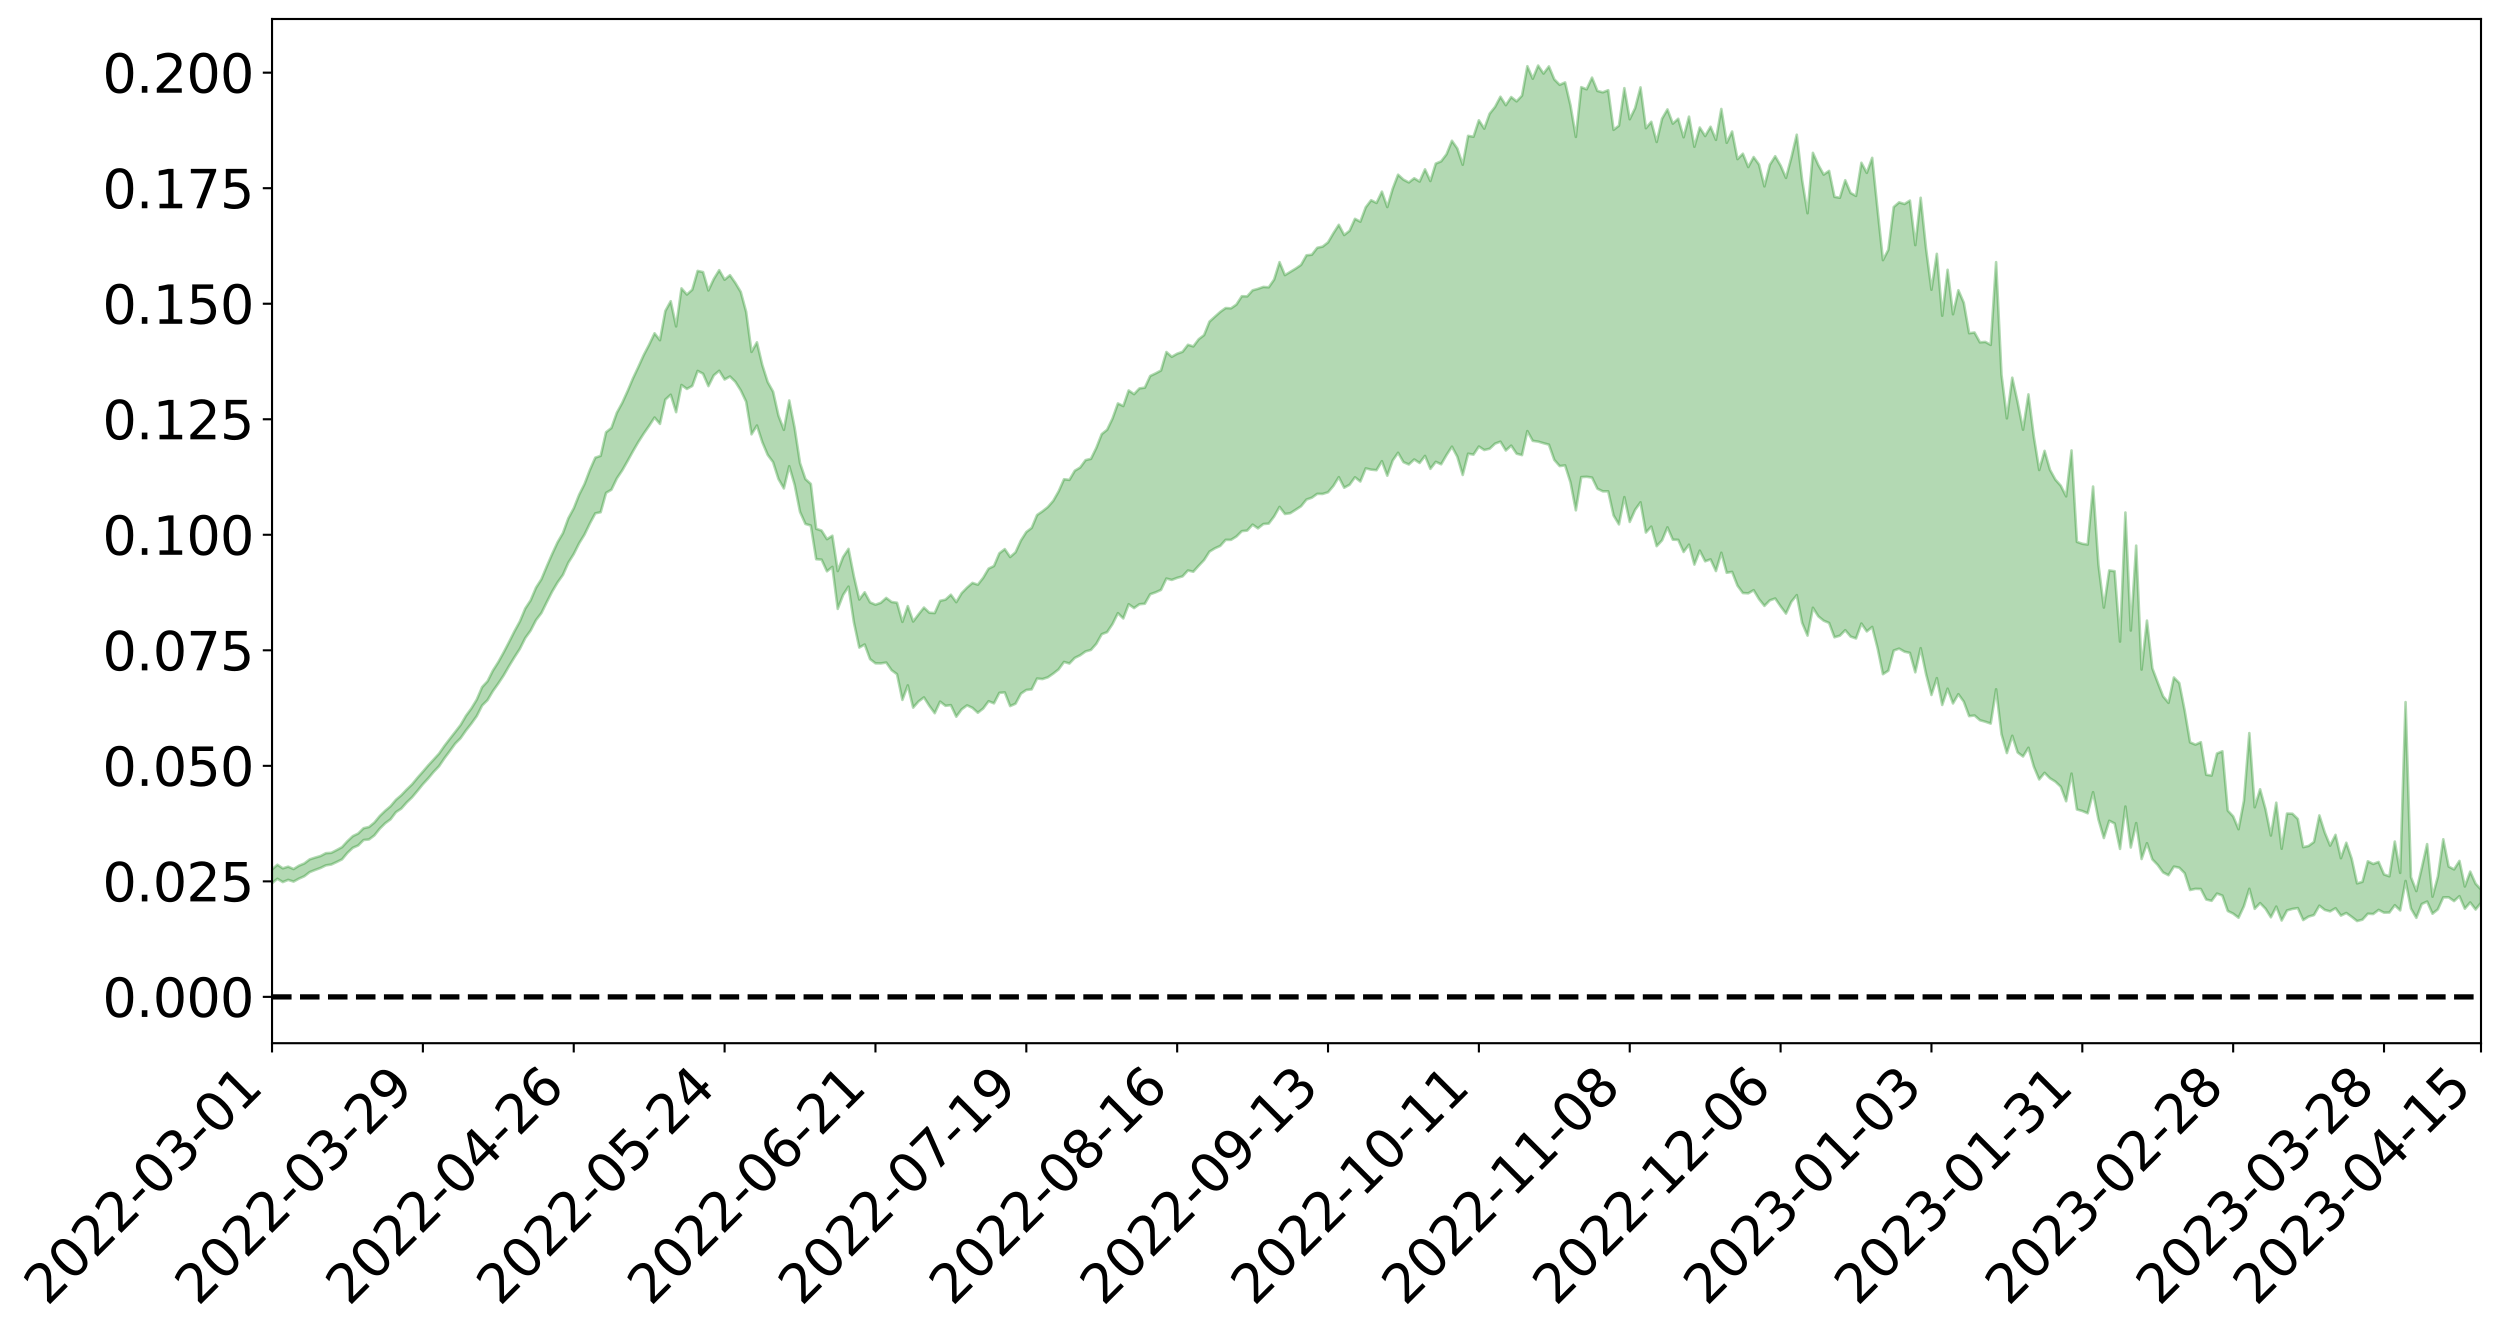 <?xml version="1.0" encoding="utf-8" standalone="no"?>
<!DOCTYPE svg PUBLIC "-//W3C//DTD SVG 1.1//EN"
  "http://www.w3.org/Graphics/SVG/1.1/DTD/svg11.dtd">
<svg xmlns:xlink="http://www.w3.org/1999/xlink" width="947.275pt" height="505.355pt" viewBox="0 0 947.275 505.355" xmlns="http://www.w3.org/2000/svg" version="1.1">
 <defs>
  <style type="text/css">*{stroke-linejoin: round; stroke-linecap: butt}</style>
 </defs>
 <g id="figure_1">
  <g id="patch_1">
   <path d="M 0 505.355 
L 947.275 505.355 
L 947.275 -0 
L 0 -0 
z
" style="fill: #ffffff"/>
  </g>
  <g id="axes_1">
   <g id="patch_2">
    <path d="M 103.075 395.28 
L 940.075 395.28 
L 940.075 7.2 
L 103.075 7.2 
z
" style="fill: #ffffff"/>
   </g>
   <g id="PolyCollection_1">
    <path d="M -393.001 377.621 
L -393.001 377.64 
L -390.959 377.528 
L -388.918 377.434 
L -386.876 377.329 
L -384.835 377.264 
L -382.793 377.184 
L -380.752 377.091 
L -378.711 376.999 
L -376.669 376.914 
L -374.628 376.843 
L -372.586 376.757 
L -370.545 376.667 
L -368.503 376.581 
L -366.462 376.47 
L -364.42 376.382 
L -362.379 376.275 
L -360.337 376.187 
L -358.296 376.06 
L -356.254 375.961 
L -354.213 375.866 
L -352.172 375.751 
L -350.13 375.639 
L -348.089 375.531 
L -346.047 375.396 
L -344.006 375.282 
L -341.964 375.146 
L -339.923 375.008 
L -337.881 374.854 
L -335.84 374.696 
L -333.798 374.543 
L -331.757 374.363 
L -329.715 374.157 
L -327.674 373.979 
L -325.632 373.775 
L -323.591 373.538 
L -321.55 373.323 
L -319.508 373.065 
L -317.467 372.805 
L -315.425 372.539 
L -313.384 372.258 
L -311.342 371.944 
L -309.301 371.609 
L -307.259 371.253 
L -305.218 370.916 
L -303.176 370.512 
L -301.135 370.135 
L -299.093 369.732 
L -297.052 369.33 
L -295.011 368.895 
L -292.969 368.42 
L -290.928 367.99 
L -288.886 367.503 
L -286.845 366.999 
L -284.803 366.51 
L -282.762 366.03 
L -280.72 365.502 
L -278.679 364.969 
L -276.637 364.44 
L -274.596 363.887 
L -272.554 363.327 
L -270.513 362.771 
L -268.472 362.195 
L -266.43 361.618 
L -264.389 361.054 
L -262.347 360.463 
L -260.306 359.824 
L -258.264 359.209 
L -256.223 358.596 
L -254.181 357.996 
L -252.14 357.366 
L -250.098 356.754 
L -248.057 356.128 
L -246.015 355.575 
L -243.974 354.9 
L -241.932 354.331 
L -239.891 353.695 
L -237.85 353.093 
L -235.808 352.454 
L -233.767 351.889 
L -231.725 351.24 
L -229.684 350.635 
L -227.642 350.071 
L -225.601 349.447 
L -223.559 348.872 
L -221.518 348.269 
L -219.476 347.651 
L -217.435 347.059 
L -215.393 346.484 
L -213.352 345.868 
L -211.311 345.278 
L -209.269 344.672 
L -207.228 344.076 
L -205.186 343.505 
L -203.145 342.919 
L -201.103 342.326 
L -199.062 341.801 
L -197.02 341.192 
L -194.979 340.611 
L -192.937 340.04 
L -190.896 339.467 
L -188.854 338.894 
L -186.813 338.311 
L -184.772 337.759 
L -182.73 337.179 
L -180.689 336.582 
L -178.647 335.977 
L -176.606 335.363 
L -174.564 334.794 
L -172.523 334.159 
L -170.481 333.476 
L -168.44 332.84 
L -166.398 332.165 
L -164.357 331.478 
L -162.315 330.75 
L -160.274 330.007 
L -158.232 329.325 
L -156.191 328.535 
L -154.15 327.789 
L -152.108 326.981 
L -150.067 326.249 
L -148.025 325.372 
L -145.984 324.515 
L -143.942 323.687 
L -141.901 322.844 
L -139.859 321.974 
L -137.818 321.061 
L -135.776 320.214 
L -133.735 319.23 
L -131.693 318.379 
L -129.652 317.367 
L -127.611 316.391 
L -125.569 315.443 
L -123.528 314.54 
L -121.486 313.469 
L -119.445 312.515 
L -117.403 311.271 
L -115.362 310.221 
L -113.32 309.254 
L -111.279 308.148 
L -109.237 307.013 
L -107.196 305.689 
L -105.154 304.461 
L -103.113 303.464 
L -101.072 301.807 
L -99.03 300.51 
L -96.989 299.187 
L -94.947 297.815 
L -92.906 296.236 
L -90.864 294.768 
L -88.823 293.709 
L -86.781 292.318 
L -84.74 289.921 
L -82.698 287.946 
L -80.657 286.548 
L -78.615 284.539 
L -76.574 282.918 
L -74.532 281.543 
L -72.491 279.345 
L -70.45 276.818 
L -68.408 275.175 
L -66.367 274.22 
L -64.325 272.166 
L -62.284 271.398 
L -60.242 270.007 
L -58.201 267.769 
L -56.159 267.615 
L -54.118 268.343 
L -52.076 270.126 
L -50.035 267.85 
L -47.993 272.001 
L -45.952 272.971 
L -43.911 266.992 
L -41.869 268.51 
L -39.828 270.977 
L -37.786 269.308 
L -35.745 269.124 
L -33.703 280.868 
L -31.662 297.487 
L -29.62 305.789 
L -27.579 287.945 
L -25.537 297.219 
L -23.496 309.328 
L -21.454 308.659 
L -19.413 333.218 
L -17.372 329.863 
L -15.33 322.34 
L -13.289 303.718 
L -11.247 321.188 
L -9.206 331.674 
L -7.164 327.24 
L -5.123 329.939 
L -3.081 339.816 
L -1.04 338.438 
L 1.002 329.824 
L 3.043 340.52 
L 5.085 342.591 
L 7.126 338.689 
L 9.168 345.452 
L 11.209 347.88 
L 13.25 347.138 
L 15.292 345 
L 17.333 347.178 
L 19.375 344.823 
L 21.416 344.96 
L 23.458 347.038 
L 25.499 344.967 
L 27.541 345.956 
L 29.582 345.959 
L 31.624 344.283 
L 33.665 344.835 
L 35.707 342.451 
L 37.748 342.572 
L 39.789 343.19 
L 41.831 343.197 
L 43.872 342.029 
L 45.914 341.033 
L 47.955 340.772 
L 49.997 339.684 
L 52.038 339.51 
L 54.08 339.306 
L 56.121 337.674 
L 58.163 338.454 
L 60.204 337.384 
L 62.246 336.931 
L 64.287 336.979 
L 66.328 335.941 
L 68.37 335.699 
L 70.411 336.079 
L 72.453 336.682 
L 74.494 334.97 
L 76.536 334.695 
L 78.577 334.145 
L 80.619 337.146 
L 82.66 337.218 
L 84.702 338.363 
L 86.743 335.496 
L 88.785 333.728 
L 90.826 334.277 
L 92.868 336.233 
L 94.909 336.535 
L 96.95 333.044 
L 98.992 335.934 
L 101.033 335.159 
L 103.075 334.63 
L 105.116 332.982 
L 107.158 334.226 
L 109.199 333.387 
L 111.241 334.045 
L 113.282 332.924 
L 115.324 332.015 
L 117.365 330.443 
L 119.407 329.636 
L 121.448 328.887 
L 123.489 327.892 
L 125.531 327.578 
L 127.572 326.63 
L 129.614 325.613 
L 131.655 323.15 
L 133.697 321.24 
L 135.738 320.355 
L 137.78 318.29 
L 139.821 318.078 
L 141.863 316.543 
L 143.904 313.987 
L 145.946 311.965 
L 147.987 310.441 
L 150.028 307.74 
L 152.07 306.369 
L 154.111 304.068 
L 156.153 302.1 
L 158.194 299.671 
L 160.236 297.146 
L 162.277 294.923 
L 164.319 292.473 
L 166.36 290.338 
L 168.402 287.323 
L 170.443 284.595 
L 172.485 281.774 
L 174.526 279.705 
L 176.568 276.781 
L 178.609 274.193 
L 180.65 271.326 
L 182.692 267.32 
L 184.733 265.287 
L 186.775 261.859 
L 188.816 258.998 
L 190.858 255.898 
L 192.899 252.373 
L 194.941 249.033 
L 196.982 245.855 
L 199.024 241.772 
L 201.065 238.935 
L 203.107 234.956 
L 205.148 232.293 
L 207.189 228.151 
L 209.231 224.144 
L 211.272 220.692 
L 213.314 217.802 
L 215.355 213.21 
L 217.397 209.951 
L 219.438 205.887 
L 221.48 202.556 
L 223.521 198.334 
L 225.563 194.517 
L 227.604 194.083 
L 229.646 186.752 
L 231.687 185.55 
L 233.728 181.285 
L 235.77 178.246 
L 237.811 174.668 
L 239.853 170.968 
L 241.894 167.451 
L 243.936 164.277 
L 245.977 161.329 
L 248.019 158.205 
L 250.06 160.621 
L 252.102 151.413 
L 254.143 149.561 
L 256.185 156.174 
L 258.226 145.88 
L 260.268 147.373 
L 262.309 146.24 
L 264.35 140.544 
L 266.392 141.603 
L 268.433 146.301 
L 270.475 142.209 
L 272.516 140.493 
L 274.558 143.803 
L 276.599 142.663 
L 278.641 144.679 
L 280.682 147.913 
L 282.724 152.21 
L 284.765 164.572 
L 286.807 161.237 
L 288.848 167.535 
L 290.889 172.35 
L 292.931 175.12 
L 294.972 181.501 
L 297.014 185.06 
L 299.055 176.645 
L 301.097 183.703 
L 303.138 193.953 
L 305.18 198.536 
L 307.221 199.121 
L 309.263 211.896 
L 311.304 212.054 
L 313.346 216.48 
L 315.387 214.801 
L 317.428 230.718 
L 319.47 225.411 
L 321.511 222.272 
L 323.553 235.825 
L 325.594 245.364 
L 327.636 244.206 
L 329.677 249.745 
L 331.719 251.334 
L 333.76 251.37 
L 335.802 251.044 
L 337.843 253.958 
L 339.885 255.459 
L 341.926 265.201 
L 343.968 259.695 
L 346.009 268.125 
L 348.05 265.791 
L 350.092 264.246 
L 352.133 267.437 
L 354.175 270.236 
L 356.216 265.846 
L 358.258 267.442 
L 360.299 267.183 
L 362.341 271.56 
L 364.382 268.79 
L 366.424 267.27 
L 368.465 268.21 
L 370.507 270.063 
L 372.548 268.471 
L 374.589 265.71 
L 376.631 266.501 
L 378.672 262.526 
L 380.714 262.375 
L 382.755 267.546 
L 384.797 266.646 
L 386.838 262.838 
L 388.88 261.446 
L 390.921 261.207 
L 392.963 257.103 
L 395.004 257.309 
L 397.046 256.643 
L 399.087 255.242 
L 401.128 253.634 
L 403.17 250.809 
L 405.211 251.408 
L 407.253 249.282 
L 409.294 248.286 
L 411.336 246.839 
L 413.377 246.261 
L 415.419 243.946 
L 417.46 240.299 
L 419.502 239.529 
L 421.543 236.465 
L 423.585 232.338 
L 425.626 234.328 
L 427.668 228.953 
L 429.709 230.403 
L 431.75 228.949 
L 433.792 228.763 
L 435.833 225.166 
L 437.875 224.448 
L 439.916 223.522 
L 441.958 219.222 
L 443.999 219.738 
L 446.041 218.969 
L 448.082 218.395 
L 450.124 216.161 
L 452.165 216.628 
L 454.207 214.364 
L 456.248 212.205 
L 458.289 209.019 
L 460.331 207.775 
L 462.372 206.851 
L 464.414 204.56 
L 466.455 204.552 
L 468.497 203.293 
L 470.538 201.252 
L 472.58 201.047 
L 474.621 198.789 
L 476.663 200.196 
L 478.704 198.561 
L 480.746 198.393 
L 482.787 195.685 
L 484.828 192.079 
L 486.87 194.749 
L 488.911 194.453 
L 490.953 193.155 
L 492.994 191.825 
L 495.036 189.286 
L 497.077 188.582 
L 499.119 187.119 
L 501.16 187.158 
L 503.202 186.521 
L 505.243 184.126 
L 507.285 180.792 
L 509.326 184.803 
L 511.368 183.686 
L 513.409 180.848 
L 515.45 182.446 
L 517.492 177.478 
L 519.533 177.956 
L 521.575 178.152 
L 523.616 174.752 
L 525.658 180.24 
L 527.699 174.518 
L 529.741 171.555 
L 531.782 175.106 
L 533.824 175.99 
L 535.865 174.101 
L 537.907 175.423 
L 539.948 172.746 
L 541.989 177.653 
L 544.031 174.998 
L 546.072 175.928 
L 548.114 172.41 
L 550.155 169.248 
L 552.197 173.054 
L 554.238 179.968 
L 556.28 171.902 
L 558.321 172.258 
L 560.363 169.193 
L 562.404 170.518 
L 564.446 170.034 
L 566.487 168.107 
L 568.528 167.351 
L 570.57 170.69 
L 572.611 168.853 
L 574.653 171.91 
L 576.694 172.442 
L 578.736 163.343 
L 580.777 167.046 
L 582.819 167.328 
L 584.86 167.936 
L 586.902 168.48 
L 588.943 174.271 
L 590.985 176.596 
L 593.026 176.343 
L 595.068 182.748 
L 597.109 193.364 
L 599.15 180.78 
L 601.192 180.658 
L 603.233 180.955 
L 605.275 185.179 
L 607.316 186.17 
L 609.358 186.168 
L 611.399 195.304 
L 613.441 198.695 
L 615.482 188.365 
L 617.524 197.769 
L 619.565 193.182 
L 621.607 190.336 
L 623.648 201.771 
L 625.689 199.537 
L 627.731 206.946 
L 629.772 204.749 
L 631.814 199.826 
L 633.855 204.493 
L 635.897 204.556 
L 637.938 209.152 
L 639.98 206.375 
L 642.021 213.93 
L 644.063 208.648 
L 646.104 212.675 
L 648.146 211.958 
L 650.187 216.376 
L 652.228 209.445 
L 654.27 217.023 
L 656.311 216.687 
L 658.353 221.907 
L 660.394 224.705 
L 662.436 224.823 
L 664.477 223.621 
L 666.519 227.012 
L 668.56 229.585 
L 670.602 227.49 
L 672.643 226.769 
L 674.685 229.757 
L 676.726 232.483 
L 678.768 228.035 
L 680.809 225.5 
L 682.85 236.005 
L 684.892 240.837 
L 686.933 230.288 
L 688.975 233.52 
L 691.016 235.184 
L 693.058 236.037 
L 695.099 241.472 
L 697.141 240.882 
L 699.182 238.792 
L 701.224 241.211 
L 703.265 241.918 
L 705.307 236.27 
L 707.348 239.249 
L 709.389 237.548 
L 711.431 245.581 
L 713.472 255.453 
L 715.514 254.14 
L 717.555 246.501 
L 719.597 245.768 
L 721.638 246.928 
L 723.68 247.388 
L 725.721 254.737 
L 727.763 245.602 
L 729.804 255.406 
L 731.846 263.329 
L 733.887 256.953 
L 735.928 267.11 
L 737.97 260.961 
L 740.011 266.536 
L 742.053 263.033 
L 744.094 265.858 
L 746.136 271.351 
L 748.177 271.107 
L 750.219 272.898 
L 752.26 273.469 
L 754.302 274.166 
L 756.343 261.187 
L 758.385 278.212 
L 760.426 285.343 
L 762.468 278.796 
L 764.509 285.122 
L 766.55 286.634 
L 768.592 283.325 
L 770.633 290.472 
L 772.675 295.336 
L 774.716 292.837 
L 776.758 294.892 
L 778.799 296.17 
L 780.841 298.088 
L 782.882 303.596 
L 784.924 293.128 
L 786.965 306.718 
L 789.007 307.294 
L 791.048 308.159 
L 793.089 300.173 
L 795.131 310.53 
L 797.172 317.537 
L 799.214 310.994 
L 801.255 312.018 
L 803.297 321.654 
L 805.338 305.606 
L 807.38 321.126 
L 809.421 311.875 
L 811.463 325.489 
L 813.504 319.505 
L 815.546 325.615 
L 817.587 327.744 
L 819.628 330.57 
L 821.67 331.63 
L 823.711 328.363 
L 825.753 328.777 
L 827.794 330.866 
L 829.836 337.244 
L 831.877 336.782 
L 833.919 336.858 
L 835.96 340.83 
L 838.002 341.33 
L 840.043 338.578 
L 842.085 339.346 
L 844.126 345.183 
L 846.168 346.191 
L 848.209 347.742 
L 850.25 343.377 
L 852.292 336.776 
L 854.333 344.358 
L 856.375 342.202 
L 858.416 344.303 
L 860.458 347.572 
L 862.499 343.515 
L 864.541 348.794 
L 866.582 344.984 
L 868.624 344.404 
L 870.665 344.079 
L 872.707 348.619 
L 874.748 347.311 
L 876.789 346.731 
L 878.831 343.167 
L 880.872 344.773 
L 882.914 345.333 
L 884.955 344.133 
L 886.997 346.927 
L 889.038 345.95 
L 891.08 347.394 
L 893.121 348.998 
L 895.163 348.478 
L 897.204 346.217 
L 899.246 346.34 
L 901.287 344.765 
L 903.328 345.812 
L 905.37 345.769 
L 907.411 342.998 
L 909.453 344.961 
L 911.494 333.807 
L 913.536 344.237 
L 915.577 347.773 
L 917.619 342.561 
L 919.66 341.6 
L 921.702 346.22 
L 923.743 344.563 
L 925.785 340.028 
L 927.826 339.995 
L 929.868 341.435 
L 931.909 339.573 
L 933.95 344.308 
L 935.992 341.957 
L 938.033 344.611 
L 940.075 342.053 
L 940.075 337.045 
L 940.075 337.045 
L 938.033 334.845 
L 935.992 330.261 
L 933.95 335.898 
L 931.909 326.214 
L 929.868 329.427 
L 927.826 328.344 
L 925.785 318.008 
L 923.743 332.135 
L 921.702 339.756 
L 919.66 319.849 
L 917.619 328.924 
L 915.577 337.633 
L 913.536 332.341 
L 911.494 266.043 
L 909.453 330.731 
L 907.411 318.866 
L 905.37 332.035 
L 903.328 331.322 
L 901.287 326.597 
L 899.246 327.364 
L 897.204 326.345 
L 895.163 334.132 
L 893.121 334.726 
L 891.08 325.384 
L 889.038 319.329 
L 886.997 325.178 
L 884.955 316.338 
L 882.914 320.42 
L 880.872 315.429 
L 878.831 308.967 
L 876.789 319.031 
L 874.748 320.537 
L 872.707 321.005 
L 870.665 310.322 
L 868.624 308.33 
L 866.582 308.272 
L 864.541 321.592 
L 862.499 304.153 
L 860.458 316.581 
L 858.416 306.56 
L 856.375 299.076 
L 854.333 305.881 
L 852.292 277.77 
L 850.25 303.418 
L 848.209 314.209 
L 846.168 309.326 
L 844.126 307.144 
L 842.085 284.663 
L 840.043 285.51 
L 838.002 293.87 
L 835.96 293.561 
L 833.919 281.216 
L 831.877 282.151 
L 829.836 281.274 
L 827.794 269.19 
L 825.753 258.818 
L 823.711 256.714 
L 821.67 266.319 
L 819.628 263.857 
L 817.587 258.627 
L 815.546 253.236 
L 813.504 235.16 
L 811.463 253.71 
L 809.421 206.75 
L 807.38 238.907 
L 805.338 194.198 
L 803.297 243.102 
L 801.255 216.432 
L 799.214 216.149 
L 797.172 230.212 
L 795.131 214.021 
L 793.089 184.355 
L 791.048 206.334 
L 789.007 206.039 
L 786.965 205.318 
L 784.924 170.671 
L 782.882 188.068 
L 780.841 184.037 
L 778.799 181.727 
L 776.758 178.003 
L 774.716 170.835 
L 772.675 178.088 
L 770.633 165.368 
L 768.592 149.44 
L 766.55 162.809 
L 764.509 152.411 
L 762.468 143.117 
L 760.426 158.511 
L 758.385 141.959 
L 756.343 99.332 
L 754.302 130.681 
L 752.26 129.551 
L 750.219 129.718 
L 748.177 125.997 
L 746.136 126.264 
L 744.094 114.706 
L 742.053 109.984 
L 740.011 119.069 
L 737.97 102.227 
L 735.928 119.623 
L 733.887 96.19 
L 731.846 109.777 
L 729.804 94.218 
L 727.763 74.941 
L 725.721 92.874 
L 723.68 76.004 
L 721.638 77.297 
L 719.597 76.671 
L 717.555 78.44 
L 715.514 94.612 
L 713.472 98.567 
L 711.431 79.424 
L 709.389 59.817 
L 707.348 65.497 
L 705.307 61.677 
L 703.265 74.232 
L 701.224 73.119 
L 699.182 68.298 
L 697.141 74.921 
L 695.099 74.59 
L 693.058 64.747 
L 691.016 66.164 
L 688.975 62.488 
L 686.933 57.916 
L 684.892 80.795 
L 682.85 68.264 
L 680.809 51.046 
L 678.768 59.667 
L 676.726 67.402 
L 674.685 62.725 
L 672.643 59.198 
L 670.602 62.444 
L 668.56 70.624 
L 666.519 62.349 
L 664.477 59.506 
L 662.436 63.297 
L 660.394 58.248 
L 658.353 60.291 
L 656.311 49.834 
L 654.27 54.098 
L 652.228 41.297 
L 650.187 52.989 
L 648.146 48.025 
L 646.104 51.548 
L 644.063 48.321 
L 642.021 55.607 
L 639.98 44.204 
L 637.938 52.016 
L 635.897 44.995 
L 633.855 46.855 
L 631.814 41.457 
L 629.772 44.971 
L 627.731 53.794 
L 625.689 46.141 
L 623.648 48.582 
L 621.607 33.108 
L 619.565 40.957 
L 617.524 45.178 
L 615.482 33.397 
L 613.441 47.605 
L 611.399 49.186 
L 609.358 34.179 
L 607.316 34.996 
L 605.275 34.449 
L 603.233 29.412 
L 601.192 33.841 
L 599.15 33.029 
L 597.109 51.872 
L 595.068 39.89 
L 593.026 31.233 
L 590.985 32.133 
L 588.943 30.078 
L 586.902 25.168 
L 584.86 27.883 
L 582.819 24.84 
L 580.777 29.828 
L 578.736 25.089 
L 576.694 36.249 
L 574.653 38.403 
L 572.611 36.771 
L 570.57 39.855 
L 568.528 36.663 
L 566.487 40.52 
L 564.446 43.093 
L 562.404 48.743 
L 560.363 45.588 
L 558.321 51.811 
L 556.28 51.474 
L 554.238 62.419 
L 552.197 56.275 
L 550.155 53.347 
L 548.114 58.432 
L 546.072 61.125 
L 544.031 61.988 
L 541.989 68.587 
L 539.948 64.168 
L 537.907 68.797 
L 535.865 67.543 
L 533.824 69.13 
L 531.782 68.061 
L 529.741 66.193 
L 527.699 71.543 
L 525.658 78.448 
L 523.616 72.618 
L 521.575 76.89 
L 519.533 75.874 
L 517.492 78.559 
L 515.45 84.001 
L 513.409 82.929 
L 511.368 87.443 
L 509.326 89.053 
L 507.285 85.183 
L 505.243 88.363 
L 503.202 91.838 
L 501.16 93.447 
L 499.119 93.885 
L 497.077 96.512 
L 495.036 96.739 
L 492.994 100.362 
L 490.953 101.766 
L 488.911 103.008 
L 486.87 104.243 
L 484.828 99.326 
L 482.787 105.905 
L 480.746 108.86 
L 478.704 108.715 
L 476.663 109.443 
L 474.621 110.01 
L 472.58 112.294 
L 470.538 112.237 
L 468.497 115.398 
L 466.455 116.836 
L 464.414 116.714 
L 462.372 118.188 
L 460.331 120.003 
L 458.289 121.865 
L 456.248 126.955 
L 454.207 128.538 
L 452.165 131.269 
L 450.124 130.646 
L 448.082 133.298 
L 446.041 134.02 
L 443.999 135.195 
L 441.958 133.383 
L 439.916 140.376 
L 437.875 141.482 
L 435.833 142.455 
L 433.792 146.885 
L 431.75 147.171 
L 429.709 149.346 
L 427.668 147.951 
L 425.626 153.858 
L 423.585 152.867 
L 421.543 158.593 
L 419.502 162.838 
L 417.46 164.489 
L 415.419 169.674 
L 413.377 173.859 
L 411.336 174.332 
L 409.294 177.133 
L 407.253 178.36 
L 405.211 181.834 
L 403.17 181.594 
L 401.128 186.189 
L 399.087 189.766 
L 397.046 192.115 
L 395.004 193.74 
L 392.963 195.138 
L 390.921 200.016 
L 388.88 201.587 
L 386.838 204.801 
L 384.797 209.273 
L 382.755 211.058 
L 380.714 208.062 
L 378.672 209.648 
L 376.631 214.46 
L 374.589 215.464 
L 372.548 218.916 
L 370.507 221.541 
L 368.465 220.866 
L 366.424 222.648 
L 364.382 224.756 
L 362.341 228.164 
L 360.299 225.342 
L 358.258 227.214 
L 356.216 227.669 
L 354.175 232.295 
L 352.133 232.161 
L 350.092 230.211 
L 348.05 232.794 
L 346.009 235.498 
L 343.968 229.655 
L 341.926 235.635 
L 339.885 228.387 
L 337.843 228.093 
L 335.802 226.557 
L 333.76 228.392 
L 331.719 229.122 
L 329.677 228.232 
L 327.636 224.427 
L 325.594 227.177 
L 323.553 218.396 
L 321.511 207.971 
L 319.47 211.044 
L 317.428 216.367 
L 315.387 202.992 
L 313.346 204.294 
L 311.304 201.037 
L 309.263 200.363 
L 307.221 183.365 
L 305.18 181.509 
L 303.138 175.469 
L 301.097 162.117 
L 299.055 151.743 
L 297.014 162.857 
L 294.972 157.47 
L 292.931 148.418 
L 290.889 144.752 
L 288.848 138.308 
L 286.807 129.712 
L 284.765 133.339 
L 282.724 118.174 
L 280.682 110.609 
L 278.641 107.204 
L 276.599 104.275 
L 274.558 105.984 
L 272.516 102.369 
L 270.475 105.69 
L 268.433 110.061 
L 266.392 103.096 
L 264.35 102.649 
L 262.309 109.77 
L 260.268 111.606 
L 258.226 109.269 
L 256.185 123.673 
L 254.143 114.137 
L 252.102 117.845 
L 250.06 128.913 
L 248.019 126.287 
L 245.977 130.591 
L 243.936 134.487 
L 241.894 139.002 
L 239.853 143.317 
L 237.811 148.155 
L 235.77 152.654 
L 233.728 156.397 
L 231.687 162.134 
L 229.646 163.776 
L 227.604 172.719 
L 225.563 173.415 
L 223.521 178.055 
L 221.48 183.411 
L 219.438 187.485 
L 217.397 192.622 
L 215.355 196.379 
L 213.314 201.983 
L 211.272 205.481 
L 209.231 209.894 
L 207.189 214.578 
L 205.148 219.472 
L 203.107 222.666 
L 201.065 227.476 
L 199.024 230.577 
L 196.982 235.466 
L 194.941 239.185 
L 192.899 243.247 
L 190.858 247.168 
L 188.816 250.862 
L 186.775 254.068 
L 184.733 258.131 
L 182.692 260.339 
L 180.65 265.072 
L 178.609 268.428 
L 176.568 271.217 
L 174.526 274.699 
L 172.485 277.35 
L 170.443 279.952 
L 168.402 282.618 
L 166.36 285.547 
L 164.319 287.79 
L 162.277 289.993 
L 160.236 292.393 
L 158.194 294.698 
L 156.153 297.179 
L 154.111 299.156 
L 152.07 301.304 
L 150.028 303.054 
L 147.987 305.481 
L 145.946 307.225 
L 143.904 309.201 
L 141.863 311.666 
L 139.821 313.357 
L 137.78 313.815 
L 135.738 315.817 
L 133.697 316.813 
L 131.655 318.737 
L 129.614 320.983 
L 127.572 322.103 
L 125.531 323.14 
L 123.489 323.278 
L 121.448 324.357 
L 119.407 324.959 
L 117.365 325.614 
L 115.324 327.165 
L 113.282 328.02 
L 111.241 329.293 
L 109.199 328.384 
L 107.158 329.021 
L 105.116 327.655 
L 103.075 329.444 
L 101.033 329.597 
L 98.992 330.864 
L 96.95 327.723 
L 94.909 331.204 
L 92.868 330.766 
L 90.826 328.535 
L 88.785 327.852 
L 86.743 329.568 
L 84.702 332.648 
L 82.66 331.229 
L 80.619 330.994 
L 78.577 327.559 
L 76.536 327.344 
L 74.494 328.105 
L 72.453 329.92 
L 70.411 329.089 
L 68.37 328.495 
L 66.328 328.629 
L 64.287 329.671 
L 62.246 329.208 
L 60.204 329.806 
L 58.163 330.922 
L 56.121 329.841 
L 54.08 331.543 
L 52.038 331.666 
L 49.997 331.73 
L 47.955 332.756 
L 45.914 332.901 
L 43.872 334.064 
L 41.831 335.353 
L 39.789 335.234 
L 37.748 334.516 
L 35.707 333.965 
L 33.665 336.867 
L 31.624 336.213 
L 29.582 338.126 
L 27.541 338.04 
L 25.499 337.135 
L 23.458 339.032 
L 21.416 337.034 
L 19.375 337.01 
L 17.333 339.455 
L 15.292 337.493 
L 13.25 339.798 
L 11.209 340.457 
L 9.168 338.294 
L 7.126 331.671 
L 5.085 335.704 
L 3.043 333.588 
L 1.002 323.61 
L -1.04 331.898 
L -3.081 333.456 
L -5.123 324.073 
L -7.164 321.263 
L -9.206 326.198 
L -11.247 315.204 
L -13.289 296.51 
L -15.33 316.709 
L -17.372 324.694 
L -19.413 328.351 
L -21.454 302.561 
L -23.496 303.416 
L -25.537 290.76 
L -27.579 281.035 
L -29.62 300.155 
L -31.662 291.583 
L -33.703 274.267 
L -35.745 262.102 
L -37.786 262.561 
L -39.828 264.343 
L -41.869 261.57 
L -43.911 259.82 
L -45.952 266.297 
L -47.993 265.22 
L -50.035 260.481 
L -52.076 262.865 
L -54.118 260.727 
L -56.159 259.714 
L -58.201 259.561 
L -60.242 261.924 
L -62.284 263.193 
L -64.325 263.811 
L -66.367 265.806 
L -68.408 266.577 
L -70.45 268.138 
L -72.491 270.802 
L -74.532 272.81 
L -76.574 274.125 
L -78.615 275.615 
L -80.657 277.69 
L -82.698 278.903 
L -84.74 280.896 
L -86.781 283.368 
L -88.823 284.772 
L -90.864 285.635 
L -92.906 287.095 
L -94.947 288.597 
L -96.989 289.984 
L -99.03 291.31 
L -101.072 292.584 
L -103.113 294.407 
L -105.154 295.275 
L -107.196 296.587 
L -109.237 297.954 
L -111.279 299.088 
L -113.32 300.217 
L -115.362 301.14 
L -117.403 302.154 
L -119.445 303.569 
L -121.486 304.516 
L -123.528 305.651 
L -125.569 306.549 
L -127.611 307.579 
L -129.652 308.638 
L -131.693 309.674 
L -133.735 310.537 
L -135.776 311.577 
L -137.818 312.488 
L -139.859 313.471 
L -141.901 314.376 
L -143.942 315.329 
L -145.984 316.203 
L -148.025 317.148 
L -150.067 318.172 
L -152.108 318.94 
L -154.15 319.917 
L -156.191 320.752 
L -158.232 321.731 
L -160.274 322.434 
L -162.315 323.343 
L -164.357 324.207 
L -166.398 325.029 
L -168.44 325.866 
L -170.481 326.638 
L -172.523 327.546 
L -174.564 328.358 
L -176.606 329.019 
L -178.647 329.812 
L -180.689 330.603 
L -182.73 331.389 
L -184.772 332.144 
L -186.813 332.843 
L -188.854 333.615 
L -190.896 334.37 
L -192.937 335.126 
L -194.979 335.877 
L -197.02 336.648 
L -199.062 337.45 
L -201.103 338.13 
L -203.145 338.915 
L -205.186 339.682 
L -207.228 340.413 
L -209.269 341.169 
L -211.311 341.939 
L -213.352 342.682 
L -215.393 343.465 
L -217.435 344.17 
L -219.476 344.889 
L -221.518 345.652 
L -223.559 346.385 
L -225.601 347.074 
L -227.642 347.807 
L -229.684 348.467 
L -231.725 349.177 
L -233.767 349.937 
L -235.808 350.574 
L -237.85 351.296 
L -239.891 351.973 
L -241.932 352.686 
L -243.974 353.319 
L -246.015 354.076 
L -248.057 354.683 
L -250.098 355.376 
L -252.14 356.051 
L -254.181 356.745 
L -256.223 357.399 
L -258.264 358.066 
L -260.306 358.738 
L -262.347 359.406 
L -264.389 360.011 
L -266.43 360.583 
L -268.472 361.173 
L -270.513 361.769 
L -272.554 362.343 
L -274.596 362.93 
L -276.637 363.512 
L -278.679 364.065 
L -280.72 364.629 
L -282.762 365.191 
L -284.803 365.697 
L -286.845 366.216 
L -288.886 366.764 
L -290.928 367.281 
L -292.969 367.739 
L -295.011 368.254 
L -297.052 368.721 
L -299.093 369.149 
L -301.135 369.581 
L -303.176 369.984 
L -305.218 370.426 
L -307.259 370.784 
L -309.301 371.169 
L -311.342 371.531 
L -313.384 371.865 
L -315.425 372.168 
L -317.467 372.441 
L -319.508 372.715 
L -321.55 372.989 
L -323.591 373.211 
L -325.632 373.465 
L -327.674 373.677 
L -329.715 373.856 
L -331.757 374.074 
L -333.798 374.262 
L -335.84 374.413 
L -337.881 374.579 
L -339.923 374.741 
L -341.964 374.881 
L -344.006 375.023 
L -346.047 375.136 
L -348.089 375.279 
L -350.13 375.389 
L -352.172 375.505 
L -354.213 375.63 
L -356.254 375.728 
L -358.296 375.833 
L -360.337 375.978 
L -362.379 376.075 
L -364.42 376.199 
L -366.462 376.293 
L -368.503 376.426 
L -370.545 376.527 
L -372.586 376.636 
L -374.628 376.73 
L -376.669 376.815 
L -378.711 376.915 
L -380.752 377.03 
L -382.793 377.143 
L -384.835 377.237 
L -386.876 377.309 
L -388.918 377.422 
L -390.959 377.511 
L -393.001 377.621 
z
" clip-path="url(#pe3f486846a)" style="fill: #008000; fill-opacity: 0.3; stroke: #008000; stroke-opacity: 0.3"/>
   </g>
   <g id="matplotlib.axis_1">
    <g id="xtick_1">
     <g id="line2d_1">
      <defs>
       <path id="m45bc6c9da5" d="M 0 0 
L 0 3.5 
" style="stroke: #000000; stroke-width: 0.8"/>
      </defs>
      <g>
       <use xlink:href="#m45bc6c9da5" x="103.075" y="395.28" style="stroke: #000000; stroke-width: 0.8"/>
      </g>
     </g>
     <g id="text_1">
      <!-- 2022-03-01 -->
      <g transform="translate(17.946 495.214) rotate(-45) scale(0.2 -0.2)">
       <defs>
        <path id="DejaVuSans-32" d="M 1228 531 
L 3431 531 
L 3431 0 
L 469 0 
L 469 531 
Q 828 903 1448 1529 
Q 2069 2156 2228 2338 
Q 2531 2678 2651 2914 
Q 2772 3150 2772 3378 
Q 2772 3750 2511 3984 
Q 2250 4219 1831 4219 
Q 1534 4219 1204 4116 
Q 875 4013 500 3803 
L 500 4441 
Q 881 4594 1212 4672 
Q 1544 4750 1819 4750 
Q 2544 4750 2975 4387 
Q 3406 4025 3406 3419 
Q 3406 3131 3298 2873 
Q 3191 2616 2906 2266 
Q 2828 2175 2409 1742 
Q 1991 1309 1228 531 
z
" transform="scale(0.016)"/>
        <path id="DejaVuSans-30" d="M 2034 4250 
Q 1547 4250 1301 3770 
Q 1056 3291 1056 2328 
Q 1056 1369 1301 889 
Q 1547 409 2034 409 
Q 2525 409 2770 889 
Q 3016 1369 3016 2328 
Q 3016 3291 2770 3770 
Q 2525 4250 2034 4250 
z
M 2034 4750 
Q 2819 4750 3233 4129 
Q 3647 3509 3647 2328 
Q 3647 1150 3233 529 
Q 2819 -91 2034 -91 
Q 1250 -91 836 529 
Q 422 1150 422 2328 
Q 422 3509 836 4129 
Q 1250 4750 2034 4750 
z
" transform="scale(0.016)"/>
        <path id="DejaVuSans-2d" d="M 313 2009 
L 1997 2009 
L 1997 1497 
L 313 1497 
L 313 2009 
z
" transform="scale(0.016)"/>
        <path id="DejaVuSans-33" d="M 2597 2516 
Q 3050 2419 3304 2112 
Q 3559 1806 3559 1356 
Q 3559 666 3084 287 
Q 2609 -91 1734 -91 
Q 1441 -91 1130 -33 
Q 819 25 488 141 
L 488 750 
Q 750 597 1062 519 
Q 1375 441 1716 441 
Q 2309 441 2620 675 
Q 2931 909 2931 1356 
Q 2931 1769 2642 2001 
Q 2353 2234 1838 2234 
L 1294 2234 
L 1294 2753 
L 1863 2753 
Q 2328 2753 2575 2939 
Q 2822 3125 2822 3475 
Q 2822 3834 2567 4026 
Q 2313 4219 1838 4219 
Q 1578 4219 1281 4162 
Q 984 4106 628 3988 
L 628 4550 
Q 988 4650 1302 4700 
Q 1616 4750 1894 4750 
Q 2613 4750 3031 4423 
Q 3450 4097 3450 3541 
Q 3450 3153 3228 2886 
Q 3006 2619 2597 2516 
z
" transform="scale(0.016)"/>
        <path id="DejaVuSans-31" d="M 794 531 
L 1825 531 
L 1825 4091 
L 703 3866 
L 703 4441 
L 1819 4666 
L 2450 4666 
L 2450 531 
L 3481 531 
L 3481 0 
L 794 0 
L 794 531 
z
" transform="scale(0.016)"/>
       </defs>
       <use xlink:href="#DejaVuSans-32"/>
       <use xlink:href="#DejaVuSans-30" x="63.623"/>
       <use xlink:href="#DejaVuSans-32" x="127.246"/>
       <use xlink:href="#DejaVuSans-32" x="190.869"/>
       <use xlink:href="#DejaVuSans-2d" x="254.492"/>
       <use xlink:href="#DejaVuSans-30" x="290.576"/>
       <use xlink:href="#DejaVuSans-33" x="354.199"/>
       <use xlink:href="#DejaVuSans-2d" x="417.822"/>
       <use xlink:href="#DejaVuSans-30" x="453.906"/>
       <use xlink:href="#DejaVuSans-31" x="517.529"/>
      </g>
     </g>
    </g>
    <g id="xtick_2">
     <g id="line2d_2">
      <g>
       <use xlink:href="#m45bc6c9da5" x="160.236" y="395.28" style="stroke: #000000; stroke-width: 0.8"/>
      </g>
     </g>
     <g id="text_2">
      <!-- 2022-03-29 -->
      <g transform="translate(75.107 495.214) rotate(-45) scale(0.2 -0.2)">
       <defs>
        <path id="DejaVuSans-39" d="M 703 97 
L 703 672 
Q 941 559 1184 500 
Q 1428 441 1663 441 
Q 2288 441 2617 861 
Q 2947 1281 2994 2138 
Q 2813 1869 2534 1725 
Q 2256 1581 1919 1581 
Q 1219 1581 811 2004 
Q 403 2428 403 3163 
Q 403 3881 828 4315 
Q 1253 4750 1959 4750 
Q 2769 4750 3195 4129 
Q 3622 3509 3622 2328 
Q 3622 1225 3098 567 
Q 2575 -91 1691 -91 
Q 1453 -91 1209 -44 
Q 966 3 703 97 
z
M 1959 2075 
Q 2384 2075 2632 2365 
Q 2881 2656 2881 3163 
Q 2881 3666 2632 3958 
Q 2384 4250 1959 4250 
Q 1534 4250 1286 3958 
Q 1038 3666 1038 3163 
Q 1038 2656 1286 2365 
Q 1534 2075 1959 2075 
z
" transform="scale(0.016)"/>
       </defs>
       <use xlink:href="#DejaVuSans-32"/>
       <use xlink:href="#DejaVuSans-30" x="63.623"/>
       <use xlink:href="#DejaVuSans-32" x="127.246"/>
       <use xlink:href="#DejaVuSans-32" x="190.869"/>
       <use xlink:href="#DejaVuSans-2d" x="254.492"/>
       <use xlink:href="#DejaVuSans-30" x="290.576"/>
       <use xlink:href="#DejaVuSans-33" x="354.199"/>
       <use xlink:href="#DejaVuSans-2d" x="417.822"/>
       <use xlink:href="#DejaVuSans-32" x="453.906"/>
       <use xlink:href="#DejaVuSans-39" x="517.529"/>
      </g>
     </g>
    </g>
    <g id="xtick_3">
     <g id="line2d_3">
      <g>
       <use xlink:href="#m45bc6c9da5" x="217.397" y="395.28" style="stroke: #000000; stroke-width: 0.8"/>
      </g>
     </g>
     <g id="text_3">
      <!-- 2022-04-26 -->
      <g transform="translate(132.268 495.214) rotate(-45) scale(0.2 -0.2)">
       <defs>
        <path id="DejaVuSans-34" d="M 2419 4116 
L 825 1625 
L 2419 1625 
L 2419 4116 
z
M 2253 4666 
L 3047 4666 
L 3047 1625 
L 3713 1625 
L 3713 1100 
L 3047 1100 
L 3047 0 
L 2419 0 
L 2419 1100 
L 313 1100 
L 313 1709 
L 2253 4666 
z
" transform="scale(0.016)"/>
        <path id="DejaVuSans-36" d="M 2113 2584 
Q 1688 2584 1439 2293 
Q 1191 2003 1191 1497 
Q 1191 994 1439 701 
Q 1688 409 2113 409 
Q 2538 409 2786 701 
Q 3034 994 3034 1497 
Q 3034 2003 2786 2293 
Q 2538 2584 2113 2584 
z
M 3366 4563 
L 3366 3988 
Q 3128 4100 2886 4159 
Q 2644 4219 2406 4219 
Q 1781 4219 1451 3797 
Q 1122 3375 1075 2522 
Q 1259 2794 1537 2939 
Q 1816 3084 2150 3084 
Q 2853 3084 3261 2657 
Q 3669 2231 3669 1497 
Q 3669 778 3244 343 
Q 2819 -91 2113 -91 
Q 1303 -91 875 529 
Q 447 1150 447 2328 
Q 447 3434 972 4092 
Q 1497 4750 2381 4750 
Q 2619 4750 2861 4703 
Q 3103 4656 3366 4563 
z
" transform="scale(0.016)"/>
       </defs>
       <use xlink:href="#DejaVuSans-32"/>
       <use xlink:href="#DejaVuSans-30" x="63.623"/>
       <use xlink:href="#DejaVuSans-32" x="127.246"/>
       <use xlink:href="#DejaVuSans-32" x="190.869"/>
       <use xlink:href="#DejaVuSans-2d" x="254.492"/>
       <use xlink:href="#DejaVuSans-30" x="290.576"/>
       <use xlink:href="#DejaVuSans-34" x="354.199"/>
       <use xlink:href="#DejaVuSans-2d" x="417.822"/>
       <use xlink:href="#DejaVuSans-32" x="453.906"/>
       <use xlink:href="#DejaVuSans-36" x="517.529"/>
      </g>
     </g>
    </g>
    <g id="xtick_4">
     <g id="line2d_4">
      <g>
       <use xlink:href="#m45bc6c9da5" x="274.558" y="395.28" style="stroke: #000000; stroke-width: 0.8"/>
      </g>
     </g>
     <g id="text_4">
      <!-- 2022-05-24 -->
      <g transform="translate(189.429 495.214) rotate(-45) scale(0.2 -0.2)">
       <defs>
        <path id="DejaVuSans-35" d="M 691 4666 
L 3169 4666 
L 3169 4134 
L 1269 4134 
L 1269 2991 
Q 1406 3038 1543 3061 
Q 1681 3084 1819 3084 
Q 2600 3084 3056 2656 
Q 3513 2228 3513 1497 
Q 3513 744 3044 326 
Q 2575 -91 1722 -91 
Q 1428 -91 1123 -41 
Q 819 9 494 109 
L 494 744 
Q 775 591 1075 516 
Q 1375 441 1709 441 
Q 2250 441 2565 725 
Q 2881 1009 2881 1497 
Q 2881 1984 2565 2268 
Q 2250 2553 1709 2553 
Q 1456 2553 1204 2497 
Q 953 2441 691 2322 
L 691 4666 
z
" transform="scale(0.016)"/>
       </defs>
       <use xlink:href="#DejaVuSans-32"/>
       <use xlink:href="#DejaVuSans-30" x="63.623"/>
       <use xlink:href="#DejaVuSans-32" x="127.246"/>
       <use xlink:href="#DejaVuSans-32" x="190.869"/>
       <use xlink:href="#DejaVuSans-2d" x="254.492"/>
       <use xlink:href="#DejaVuSans-30" x="290.576"/>
       <use xlink:href="#DejaVuSans-35" x="354.199"/>
       <use xlink:href="#DejaVuSans-2d" x="417.822"/>
       <use xlink:href="#DejaVuSans-32" x="453.906"/>
       <use xlink:href="#DejaVuSans-34" x="517.529"/>
      </g>
     </g>
    </g>
    <g id="xtick_5">
     <g id="line2d_5">
      <g>
       <use xlink:href="#m45bc6c9da5" x="331.719" y="395.28" style="stroke: #000000; stroke-width: 0.8"/>
      </g>
     </g>
     <g id="text_5">
      <!-- 2022-06-21 -->
      <g transform="translate(246.59 495.214) rotate(-45) scale(0.2 -0.2)">
       <use xlink:href="#DejaVuSans-32"/>
       <use xlink:href="#DejaVuSans-30" x="63.623"/>
       <use xlink:href="#DejaVuSans-32" x="127.246"/>
       <use xlink:href="#DejaVuSans-32" x="190.869"/>
       <use xlink:href="#DejaVuSans-2d" x="254.492"/>
       <use xlink:href="#DejaVuSans-30" x="290.576"/>
       <use xlink:href="#DejaVuSans-36" x="354.199"/>
       <use xlink:href="#DejaVuSans-2d" x="417.822"/>
       <use xlink:href="#DejaVuSans-32" x="453.906"/>
       <use xlink:href="#DejaVuSans-31" x="517.529"/>
      </g>
     </g>
    </g>
    <g id="xtick_6">
     <g id="line2d_6">
      <g>
       <use xlink:href="#m45bc6c9da5" x="388.88" y="395.28" style="stroke: #000000; stroke-width: 0.8"/>
      </g>
     </g>
     <g id="text_6">
      <!-- 2022-07-19 -->
      <g transform="translate(303.751 495.214) rotate(-45) scale(0.2 -0.2)">
       <defs>
        <path id="DejaVuSans-37" d="M 525 4666 
L 3525 4666 
L 3525 4397 
L 1831 0 
L 1172 0 
L 2766 4134 
L 525 4134 
L 525 4666 
z
" transform="scale(0.016)"/>
       </defs>
       <use xlink:href="#DejaVuSans-32"/>
       <use xlink:href="#DejaVuSans-30" x="63.623"/>
       <use xlink:href="#DejaVuSans-32" x="127.246"/>
       <use xlink:href="#DejaVuSans-32" x="190.869"/>
       <use xlink:href="#DejaVuSans-2d" x="254.492"/>
       <use xlink:href="#DejaVuSans-30" x="290.576"/>
       <use xlink:href="#DejaVuSans-37" x="354.199"/>
       <use xlink:href="#DejaVuSans-2d" x="417.822"/>
       <use xlink:href="#DejaVuSans-31" x="453.906"/>
       <use xlink:href="#DejaVuSans-39" x="517.529"/>
      </g>
     </g>
    </g>
    <g id="xtick_7">
     <g id="line2d_7">
      <g>
       <use xlink:href="#m45bc6c9da5" x="446.041" y="395.28" style="stroke: #000000; stroke-width: 0.8"/>
      </g>
     </g>
     <g id="text_7">
      <!-- 2022-08-16 -->
      <g transform="translate(360.912 495.214) rotate(-45) scale(0.2 -0.2)">
       <defs>
        <path id="DejaVuSans-38" d="M 2034 2216 
Q 1584 2216 1326 1975 
Q 1069 1734 1069 1313 
Q 1069 891 1326 650 
Q 1584 409 2034 409 
Q 2484 409 2743 651 
Q 3003 894 3003 1313 
Q 3003 1734 2745 1975 
Q 2488 2216 2034 2216 
z
M 1403 2484 
Q 997 2584 770 2862 
Q 544 3141 544 3541 
Q 544 4100 942 4425 
Q 1341 4750 2034 4750 
Q 2731 4750 3128 4425 
Q 3525 4100 3525 3541 
Q 3525 3141 3298 2862 
Q 3072 2584 2669 2484 
Q 3125 2378 3379 2068 
Q 3634 1759 3634 1313 
Q 3634 634 3220 271 
Q 2806 -91 2034 -91 
Q 1263 -91 848 271 
Q 434 634 434 1313 
Q 434 1759 690 2068 
Q 947 2378 1403 2484 
z
M 1172 3481 
Q 1172 3119 1398 2916 
Q 1625 2713 2034 2713 
Q 2441 2713 2670 2916 
Q 2900 3119 2900 3481 
Q 2900 3844 2670 4047 
Q 2441 4250 2034 4250 
Q 1625 4250 1398 4047 
Q 1172 3844 1172 3481 
z
" transform="scale(0.016)"/>
       </defs>
       <use xlink:href="#DejaVuSans-32"/>
       <use xlink:href="#DejaVuSans-30" x="63.623"/>
       <use xlink:href="#DejaVuSans-32" x="127.246"/>
       <use xlink:href="#DejaVuSans-32" x="190.869"/>
       <use xlink:href="#DejaVuSans-2d" x="254.492"/>
       <use xlink:href="#DejaVuSans-30" x="290.576"/>
       <use xlink:href="#DejaVuSans-38" x="354.199"/>
       <use xlink:href="#DejaVuSans-2d" x="417.822"/>
       <use xlink:href="#DejaVuSans-31" x="453.906"/>
       <use xlink:href="#DejaVuSans-36" x="517.529"/>
      </g>
     </g>
    </g>
    <g id="xtick_8">
     <g id="line2d_8">
      <g>
       <use xlink:href="#m45bc6c9da5" x="503.202" y="395.28" style="stroke: #000000; stroke-width: 0.8"/>
      </g>
     </g>
     <g id="text_8">
      <!-- 2022-09-13 -->
      <g transform="translate(418.073 495.214) rotate(-45) scale(0.2 -0.2)">
       <use xlink:href="#DejaVuSans-32"/>
       <use xlink:href="#DejaVuSans-30" x="63.623"/>
       <use xlink:href="#DejaVuSans-32" x="127.246"/>
       <use xlink:href="#DejaVuSans-32" x="190.869"/>
       <use xlink:href="#DejaVuSans-2d" x="254.492"/>
       <use xlink:href="#DejaVuSans-30" x="290.576"/>
       <use xlink:href="#DejaVuSans-39" x="354.199"/>
       <use xlink:href="#DejaVuSans-2d" x="417.822"/>
       <use xlink:href="#DejaVuSans-31" x="453.906"/>
       <use xlink:href="#DejaVuSans-33" x="517.529"/>
      </g>
     </g>
    </g>
    <g id="xtick_9">
     <g id="line2d_9">
      <g>
       <use xlink:href="#m45bc6c9da5" x="560.363" y="395.28" style="stroke: #000000; stroke-width: 0.8"/>
      </g>
     </g>
     <g id="text_9">
      <!-- 2022-10-11 -->
      <g transform="translate(475.234 495.214) rotate(-45) scale(0.2 -0.2)">
       <use xlink:href="#DejaVuSans-32"/>
       <use xlink:href="#DejaVuSans-30" x="63.623"/>
       <use xlink:href="#DejaVuSans-32" x="127.246"/>
       <use xlink:href="#DejaVuSans-32" x="190.869"/>
       <use xlink:href="#DejaVuSans-2d" x="254.492"/>
       <use xlink:href="#DejaVuSans-31" x="290.576"/>
       <use xlink:href="#DejaVuSans-30" x="354.199"/>
       <use xlink:href="#DejaVuSans-2d" x="417.822"/>
       <use xlink:href="#DejaVuSans-31" x="453.906"/>
       <use xlink:href="#DejaVuSans-31" x="517.529"/>
      </g>
     </g>
    </g>
    <g id="xtick_10">
     <g id="line2d_10">
      <g>
       <use xlink:href="#m45bc6c9da5" x="617.524" y="395.28" style="stroke: #000000; stroke-width: 0.8"/>
      </g>
     </g>
     <g id="text_10">
      <!-- 2022-11-08 -->
      <g transform="translate(532.395 495.214) rotate(-45) scale(0.2 -0.2)">
       <use xlink:href="#DejaVuSans-32"/>
       <use xlink:href="#DejaVuSans-30" x="63.623"/>
       <use xlink:href="#DejaVuSans-32" x="127.246"/>
       <use xlink:href="#DejaVuSans-32" x="190.869"/>
       <use xlink:href="#DejaVuSans-2d" x="254.492"/>
       <use xlink:href="#DejaVuSans-31" x="290.576"/>
       <use xlink:href="#DejaVuSans-31" x="354.199"/>
       <use xlink:href="#DejaVuSans-2d" x="417.822"/>
       <use xlink:href="#DejaVuSans-30" x="453.906"/>
       <use xlink:href="#DejaVuSans-38" x="517.529"/>
      </g>
     </g>
    </g>
    <g id="xtick_11">
     <g id="line2d_11">
      <g>
       <use xlink:href="#m45bc6c9da5" x="674.685" y="395.28" style="stroke: #000000; stroke-width: 0.8"/>
      </g>
     </g>
     <g id="text_11">
      <!-- 2022-12-06 -->
      <g transform="translate(589.556 495.214) rotate(-45) scale(0.2 -0.2)">
       <use xlink:href="#DejaVuSans-32"/>
       <use xlink:href="#DejaVuSans-30" x="63.623"/>
       <use xlink:href="#DejaVuSans-32" x="127.246"/>
       <use xlink:href="#DejaVuSans-32" x="190.869"/>
       <use xlink:href="#DejaVuSans-2d" x="254.492"/>
       <use xlink:href="#DejaVuSans-31" x="290.576"/>
       <use xlink:href="#DejaVuSans-32" x="354.199"/>
       <use xlink:href="#DejaVuSans-2d" x="417.822"/>
       <use xlink:href="#DejaVuSans-30" x="453.906"/>
       <use xlink:href="#DejaVuSans-36" x="517.529"/>
      </g>
     </g>
    </g>
    <g id="xtick_12">
     <g id="line2d_12">
      <g>
       <use xlink:href="#m45bc6c9da5" x="731.846" y="395.28" style="stroke: #000000; stroke-width: 0.8"/>
      </g>
     </g>
     <g id="text_12">
      <!-- 2023-01-03 -->
      <g transform="translate(646.717 495.214) rotate(-45) scale(0.2 -0.2)">
       <use xlink:href="#DejaVuSans-32"/>
       <use xlink:href="#DejaVuSans-30" x="63.623"/>
       <use xlink:href="#DejaVuSans-32" x="127.246"/>
       <use xlink:href="#DejaVuSans-33" x="190.869"/>
       <use xlink:href="#DejaVuSans-2d" x="254.492"/>
       <use xlink:href="#DejaVuSans-30" x="290.576"/>
       <use xlink:href="#DejaVuSans-31" x="354.199"/>
       <use xlink:href="#DejaVuSans-2d" x="417.822"/>
       <use xlink:href="#DejaVuSans-30" x="453.906"/>
       <use xlink:href="#DejaVuSans-33" x="517.529"/>
      </g>
     </g>
    </g>
    <g id="xtick_13">
     <g id="line2d_13">
      <g>
       <use xlink:href="#m45bc6c9da5" x="789.007" y="395.28" style="stroke: #000000; stroke-width: 0.8"/>
      </g>
     </g>
     <g id="text_13">
      <!-- 2023-01-31 -->
      <g transform="translate(703.878 495.214) rotate(-45) scale(0.2 -0.2)">
       <use xlink:href="#DejaVuSans-32"/>
       <use xlink:href="#DejaVuSans-30" x="63.623"/>
       <use xlink:href="#DejaVuSans-32" x="127.246"/>
       <use xlink:href="#DejaVuSans-33" x="190.869"/>
       <use xlink:href="#DejaVuSans-2d" x="254.492"/>
       <use xlink:href="#DejaVuSans-30" x="290.576"/>
       <use xlink:href="#DejaVuSans-31" x="354.199"/>
       <use xlink:href="#DejaVuSans-2d" x="417.822"/>
       <use xlink:href="#DejaVuSans-33" x="453.906"/>
       <use xlink:href="#DejaVuSans-31" x="517.529"/>
      </g>
     </g>
    </g>
    <g id="xtick_14">
     <g id="line2d_14">
      <g>
       <use xlink:href="#m45bc6c9da5" x="846.168" y="395.28" style="stroke: #000000; stroke-width: 0.8"/>
      </g>
     </g>
     <g id="text_14">
      <!-- 2023-02-28 -->
      <g transform="translate(761.038 495.214) rotate(-45) scale(0.2 -0.2)">
       <use xlink:href="#DejaVuSans-32"/>
       <use xlink:href="#DejaVuSans-30" x="63.623"/>
       <use xlink:href="#DejaVuSans-32" x="127.246"/>
       <use xlink:href="#DejaVuSans-33" x="190.869"/>
       <use xlink:href="#DejaVuSans-2d" x="254.492"/>
       <use xlink:href="#DejaVuSans-30" x="290.576"/>
       <use xlink:href="#DejaVuSans-32" x="354.199"/>
       <use xlink:href="#DejaVuSans-2d" x="417.822"/>
       <use xlink:href="#DejaVuSans-32" x="453.906"/>
       <use xlink:href="#DejaVuSans-38" x="517.529"/>
      </g>
     </g>
    </g>
    <g id="xtick_15">
     <g id="line2d_15">
      <g>
       <use xlink:href="#m45bc6c9da5" x="903.328" y="395.28" style="stroke: #000000; stroke-width: 0.8"/>
      </g>
     </g>
     <g id="text_15">
      <!-- 2023-03-28 -->
      <g transform="translate(818.199 495.214) rotate(-45) scale(0.2 -0.2)">
       <use xlink:href="#DejaVuSans-32"/>
       <use xlink:href="#DejaVuSans-30" x="63.623"/>
       <use xlink:href="#DejaVuSans-32" x="127.246"/>
       <use xlink:href="#DejaVuSans-33" x="190.869"/>
       <use xlink:href="#DejaVuSans-2d" x="254.492"/>
       <use xlink:href="#DejaVuSans-30" x="290.576"/>
       <use xlink:href="#DejaVuSans-33" x="354.199"/>
       <use xlink:href="#DejaVuSans-2d" x="417.822"/>
       <use xlink:href="#DejaVuSans-32" x="453.906"/>
       <use xlink:href="#DejaVuSans-38" x="517.529"/>
      </g>
     </g>
    </g>
    <g id="xtick_16">
     <g id="line2d_16">
      <g>
       <use xlink:href="#m45bc6c9da5" x="940.075" y="395.28" style="stroke: #000000; stroke-width: 0.8"/>
      </g>
     </g>
     <g id="text_16">
      <!-- 2023-04-15 -->
      <g transform="translate(854.946 495.214) rotate(-45) scale(0.2 -0.2)">
       <use xlink:href="#DejaVuSans-32"/>
       <use xlink:href="#DejaVuSans-30" x="63.623"/>
       <use xlink:href="#DejaVuSans-32" x="127.246"/>
       <use xlink:href="#DejaVuSans-33" x="190.869"/>
       <use xlink:href="#DejaVuSans-2d" x="254.492"/>
       <use xlink:href="#DejaVuSans-30" x="290.576"/>
       <use xlink:href="#DejaVuSans-34" x="354.199"/>
       <use xlink:href="#DejaVuSans-2d" x="417.822"/>
       <use xlink:href="#DejaVuSans-31" x="453.906"/>
       <use xlink:href="#DejaVuSans-35" x="517.529"/>
      </g>
     </g>
    </g>
   </g>
   <g id="matplotlib.axis_2">
    <g id="ytick_1">
     <g id="line2d_17">
      <defs>
       <path id="m101e03db9b" d="M 0 0 
L -3.5 0 
" style="stroke: #000000; stroke-width: 0.8"/>
      </defs>
      <g>
       <use xlink:href="#m101e03db9b" x="103.075" y="377.728" style="stroke: #000000; stroke-width: 0.8"/>
      </g>
     </g>
     <g id="text_17">
      <!-- 0.000 -->
      <g transform="translate(38.819 385.327) scale(0.2 -0.2)">
       <defs>
        <path id="DejaVuSans-2e" d="M 684 794 
L 1344 794 
L 1344 0 
L 684 0 
L 684 794 
z
" transform="scale(0.016)"/>
       </defs>
       <use xlink:href="#DejaVuSans-30"/>
       <use xlink:href="#DejaVuSans-2e" x="63.623"/>
       <use xlink:href="#DejaVuSans-30" x="95.41"/>
       <use xlink:href="#DejaVuSans-30" x="159.033"/>
       <use xlink:href="#DejaVuSans-30" x="222.656"/>
      </g>
     </g>
    </g>
    <g id="ytick_2">
     <g id="line2d_18">
      <g>
       <use xlink:href="#m101e03db9b" x="103.075" y="333.954" style="stroke: #000000; stroke-width: 0.8"/>
      </g>
     </g>
     <g id="text_18">
      <!-- 0.025 -->
      <g transform="translate(38.819 341.553) scale(0.2 -0.2)">
       <use xlink:href="#DejaVuSans-30"/>
       <use xlink:href="#DejaVuSans-2e" x="63.623"/>
       <use xlink:href="#DejaVuSans-30" x="95.41"/>
       <use xlink:href="#DejaVuSans-32" x="159.033"/>
       <use xlink:href="#DejaVuSans-35" x="222.656"/>
      </g>
     </g>
    </g>
    <g id="ytick_3">
     <g id="line2d_19">
      <g>
       <use xlink:href="#m101e03db9b" x="103.075" y="290.18" style="stroke: #000000; stroke-width: 0.8"/>
      </g>
     </g>
     <g id="text_19">
      <!-- 0.050 -->
      <g transform="translate(38.819 297.778) scale(0.2 -0.2)">
       <use xlink:href="#DejaVuSans-30"/>
       <use xlink:href="#DejaVuSans-2e" x="63.623"/>
       <use xlink:href="#DejaVuSans-30" x="95.41"/>
       <use xlink:href="#DejaVuSans-35" x="159.033"/>
       <use xlink:href="#DejaVuSans-30" x="222.656"/>
      </g>
     </g>
    </g>
    <g id="ytick_4">
     <g id="line2d_20">
      <g>
       <use xlink:href="#m101e03db9b" x="103.075" y="246.406" style="stroke: #000000; stroke-width: 0.8"/>
      </g>
     </g>
     <g id="text_20">
      <!-- 0.075 -->
      <g transform="translate(38.819 254.004) scale(0.2 -0.2)">
       <use xlink:href="#DejaVuSans-30"/>
       <use xlink:href="#DejaVuSans-2e" x="63.623"/>
       <use xlink:href="#DejaVuSans-30" x="95.41"/>
       <use xlink:href="#DejaVuSans-37" x="159.033"/>
       <use xlink:href="#DejaVuSans-35" x="222.656"/>
      </g>
     </g>
    </g>
    <g id="ytick_5">
     <g id="line2d_21">
      <g>
       <use xlink:href="#m101e03db9b" x="103.075" y="202.632" style="stroke: #000000; stroke-width: 0.8"/>
      </g>
     </g>
     <g id="text_21">
      <!-- 0.100 -->
      <g transform="translate(38.819 210.23) scale(0.2 -0.2)">
       <use xlink:href="#DejaVuSans-30"/>
       <use xlink:href="#DejaVuSans-2e" x="63.623"/>
       <use xlink:href="#DejaVuSans-31" x="95.41"/>
       <use xlink:href="#DejaVuSans-30" x="159.033"/>
       <use xlink:href="#DejaVuSans-30" x="222.656"/>
      </g>
     </g>
    </g>
    <g id="ytick_6">
     <g id="line2d_22">
      <g>
       <use xlink:href="#m101e03db9b" x="103.075" y="158.858" style="stroke: #000000; stroke-width: 0.8"/>
      </g>
     </g>
     <g id="text_22">
      <!-- 0.125 -->
      <g transform="translate(38.819 166.456) scale(0.2 -0.2)">
       <use xlink:href="#DejaVuSans-30"/>
       <use xlink:href="#DejaVuSans-2e" x="63.623"/>
       <use xlink:href="#DejaVuSans-31" x="95.41"/>
       <use xlink:href="#DejaVuSans-32" x="159.033"/>
       <use xlink:href="#DejaVuSans-35" x="222.656"/>
      </g>
     </g>
    </g>
    <g id="ytick_7">
     <g id="line2d_23">
      <g>
       <use xlink:href="#m101e03db9b" x="103.075" y="115.084" style="stroke: #000000; stroke-width: 0.8"/>
      </g>
     </g>
     <g id="text_23">
      <!-- 0.150 -->
      <g transform="translate(38.819 122.682) scale(0.2 -0.2)">
       <use xlink:href="#DejaVuSans-30"/>
       <use xlink:href="#DejaVuSans-2e" x="63.623"/>
       <use xlink:href="#DejaVuSans-31" x="95.41"/>
       <use xlink:href="#DejaVuSans-35" x="159.033"/>
       <use xlink:href="#DejaVuSans-30" x="222.656"/>
      </g>
     </g>
    </g>
    <g id="ytick_8">
     <g id="line2d_24">
      <g>
       <use xlink:href="#m101e03db9b" x="103.075" y="71.31" style="stroke: #000000; stroke-width: 0.8"/>
      </g>
     </g>
     <g id="text_24">
      <!-- 0.175 -->
      <g transform="translate(38.819 78.908) scale(0.2 -0.2)">
       <use xlink:href="#DejaVuSans-30"/>
       <use xlink:href="#DejaVuSans-2e" x="63.623"/>
       <use xlink:href="#DejaVuSans-31" x="95.41"/>
       <use xlink:href="#DejaVuSans-37" x="159.033"/>
       <use xlink:href="#DejaVuSans-35" x="222.656"/>
      </g>
     </g>
    </g>
    <g id="ytick_9">
     <g id="line2d_25">
      <g>
       <use xlink:href="#m101e03db9b" x="103.075" y="27.536" style="stroke: #000000; stroke-width: 0.8"/>
      </g>
     </g>
     <g id="text_25">
      <!-- 0.200 -->
      <g transform="translate(38.819 35.134) scale(0.2 -0.2)">
       <use xlink:href="#DejaVuSans-30"/>
       <use xlink:href="#DejaVuSans-2e" x="63.623"/>
       <use xlink:href="#DejaVuSans-32" x="95.41"/>
       <use xlink:href="#DejaVuSans-30" x="159.033"/>
       <use xlink:href="#DejaVuSans-30" x="222.656"/>
      </g>
     </g>
    </g>
   </g>
   <g id="line2d_26">
    <path d="M 0 0 
" clip-path="url(#pe3f486846a)" style="fill: none; stroke: #ffa500; stroke-width: 1.5; stroke-linecap: square"/>
   </g>
   <g id="line2d_27">
    <path d="M 103.075 377.728 
L 948.275 377.728 
" clip-path="url(#pe3f486846a)" style="fill: none; stroke-dasharray: 7.4,3.2; stroke-dashoffset: 0; stroke: #000000; stroke-width: 2"/>
   </g>
   <g id="patch_3">
    <path d="M 103.075 395.28 
L 103.075 7.2 
" style="fill: none; stroke: #000000; stroke-width: 0.8; stroke-linejoin: miter; stroke-linecap: square"/>
   </g>
   <g id="patch_4">
    <path d="M 940.075 395.28 
L 940.075 7.2 
" style="fill: none; stroke: #000000; stroke-width: 0.8; stroke-linejoin: miter; stroke-linecap: square"/>
   </g>
   <g id="patch_5">
    <path d="M 103.075 395.28 
L 940.075 395.28 
" style="fill: none; stroke: #000000; stroke-width: 0.8; stroke-linejoin: miter; stroke-linecap: square"/>
   </g>
   <g id="patch_6">
    <path d="M 103.075 7.2 
L 940.075 7.2 
" style="fill: none; stroke: #000000; stroke-width: 0.8; stroke-linejoin: miter; stroke-linecap: square"/>
   </g>
  </g>
 </g>
 <defs>
  <clipPath id="pe3f486846a">
   <rect x="103.075" y="7.2" width="837" height="388.08"/>
  </clipPath>
 </defs>
</svg>
